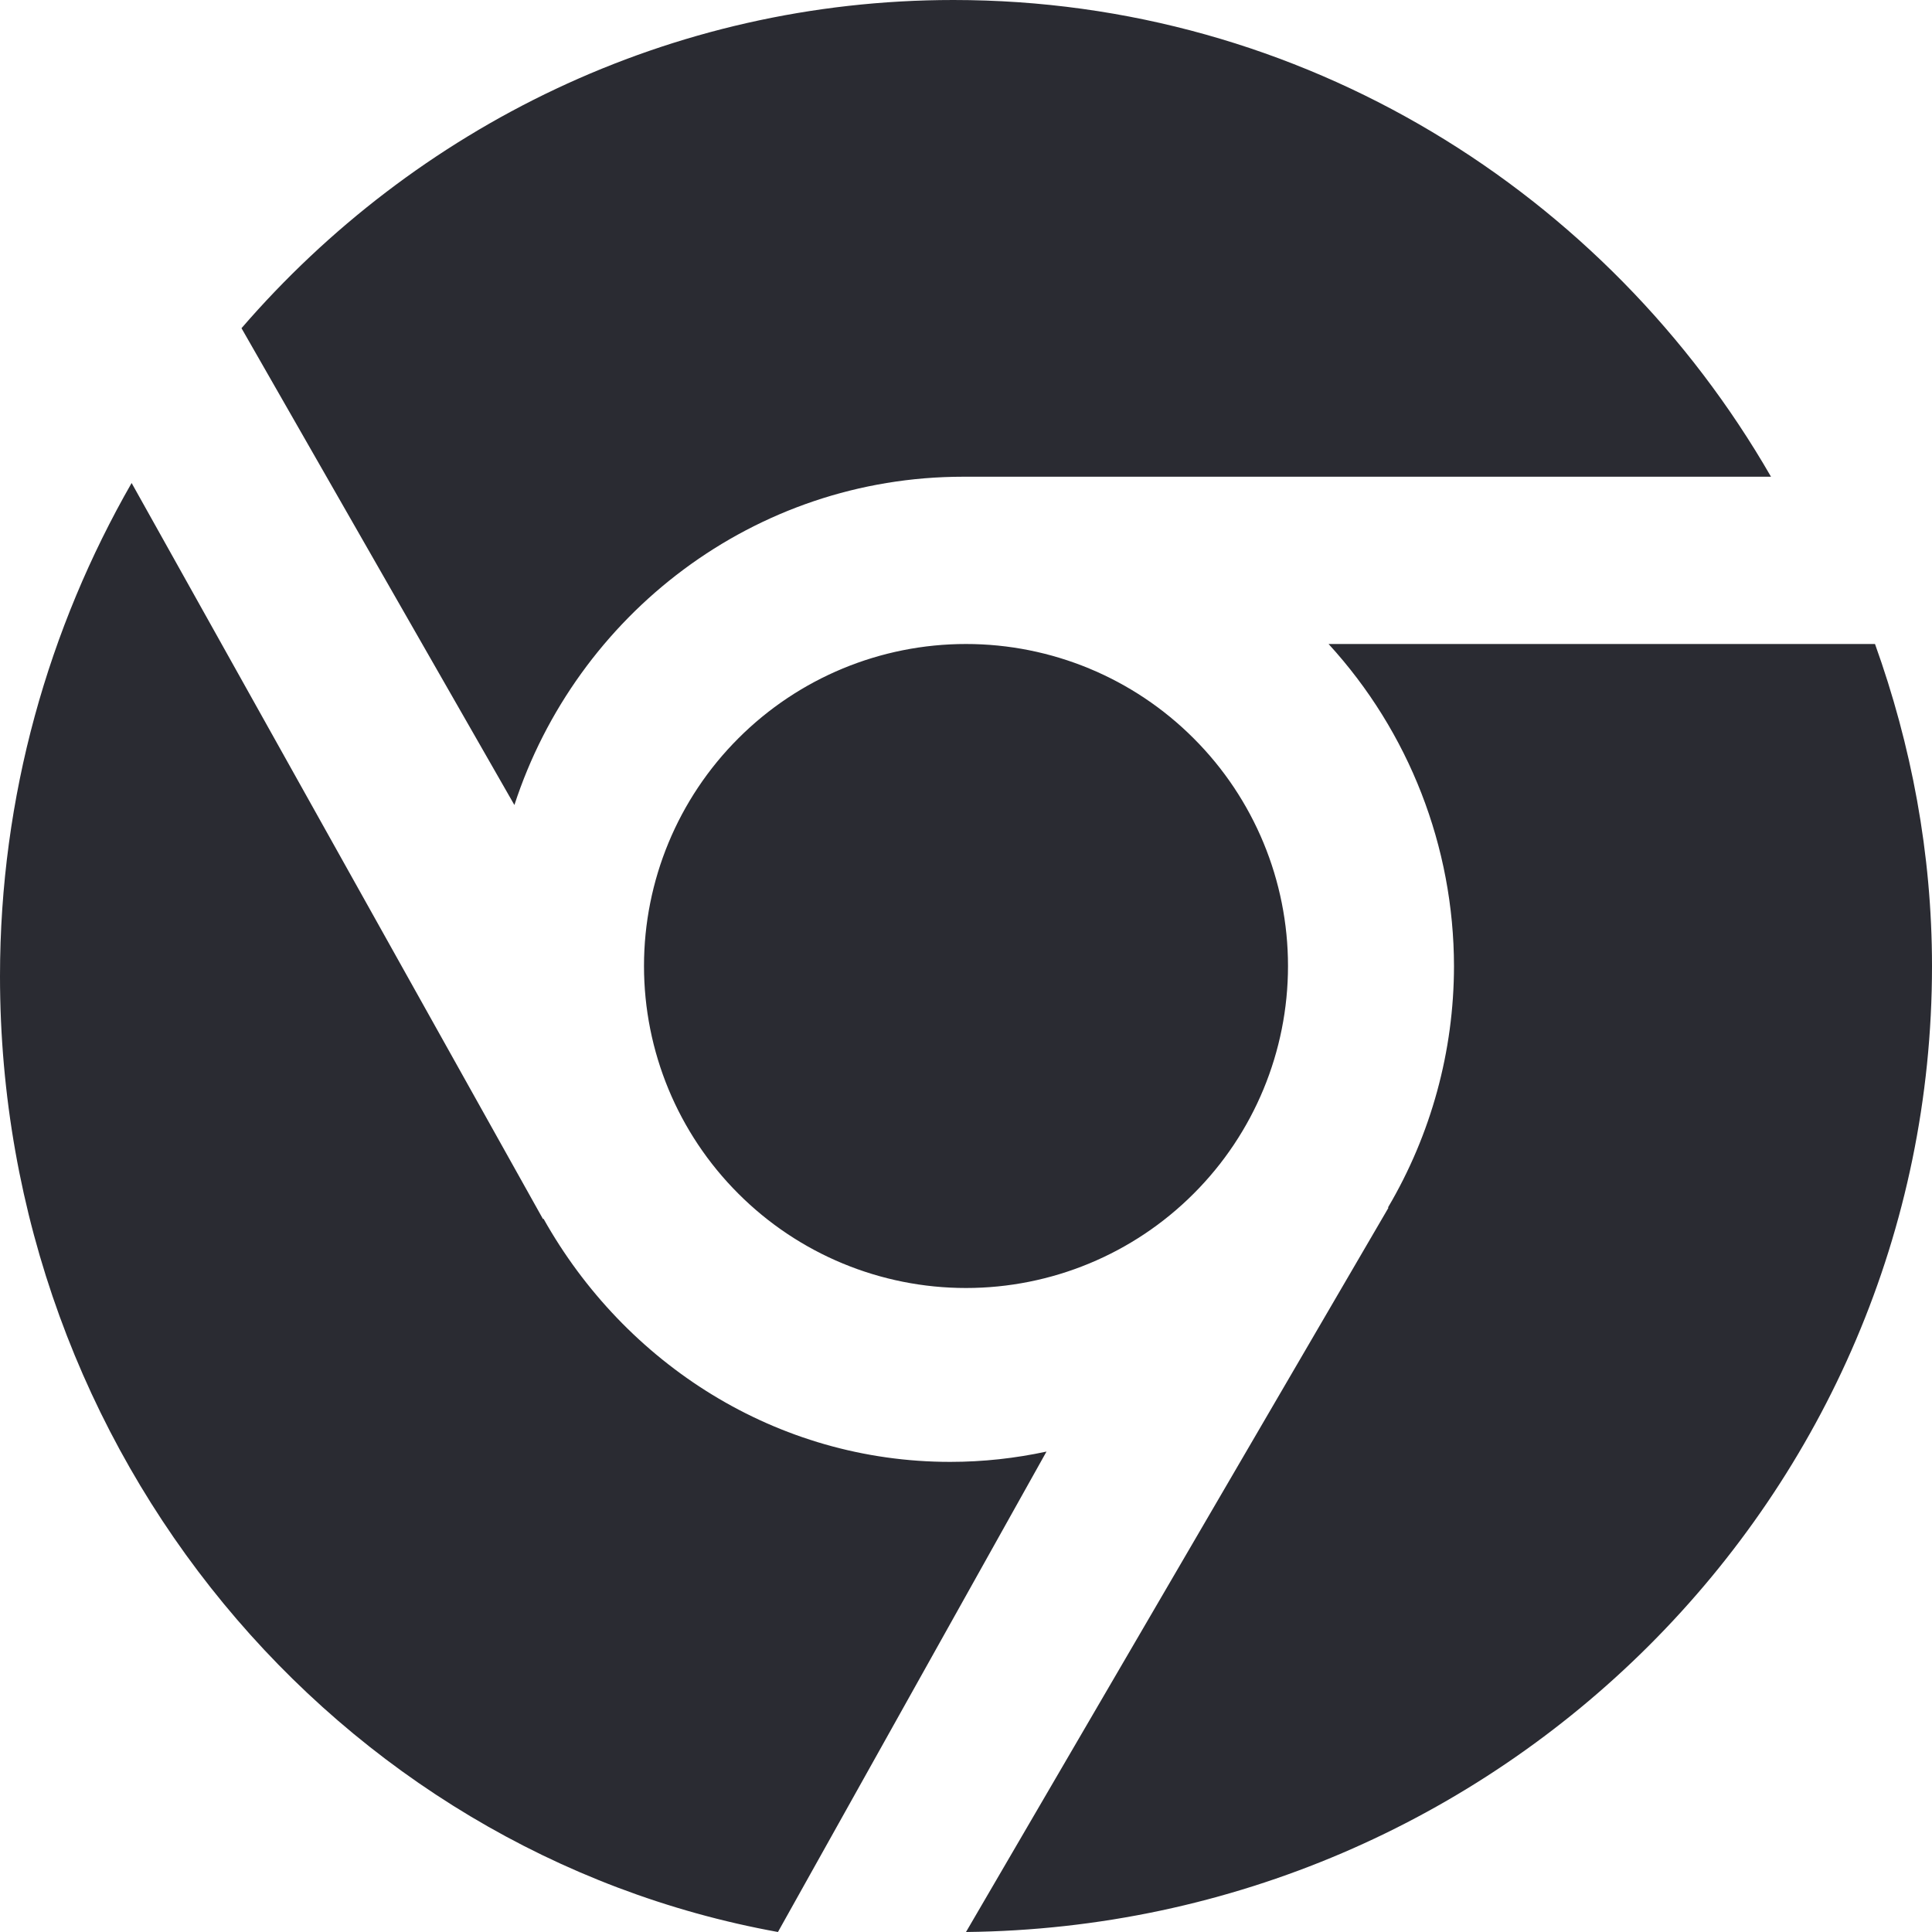 <svg width="24" height="24" viewBox="0 0 24 24" fill="none" xmlns="http://www.w3.org/2000/svg">
<path d="M12 16C10.939 16 9.922 15.579 9.172 14.828C8.421 14.078 8 13.061 8 12C8 10.939 8.421 9.922 9.172 9.172C9.922 8.421 10.939 8 12 8C13.061 8 14.078 8.421 14.828 9.172C15.579 9.922 16 10.939 16 12C16 13.061 15.579 14.078 14.828 14.828C14.078 15.579 13.061 16 12 16ZM6.39 10L3 4.077C5.154 1.584 8.316 0 11.844 0C16.181 0 19.965 2.388 22 5.922H11.967C9.367 5.922 7.161 7.635 6.39 10ZM13 18.032L9.664 24C4.182 23.007 0 18.068 0 12.126C0 9.889 0.604 7.798 1.635 6L6.745 15.143L6.752 15.14C7.763 16.942 9.646 18.16 11.804 18.16C12.214 18.16 12.614 18.115 13 18.032ZM16.504 8H23.292C23.742 9.254 24 10.597 24 12.002C24 18.578 18.628 23.93 12 24L17.248 15.003L17.242 15C17.778 14.092 18.061 13.057 18.062 12.002C18.06 10.52 17.505 9.093 16.504 8Z" fill="#2A2B32"/>
</svg>
